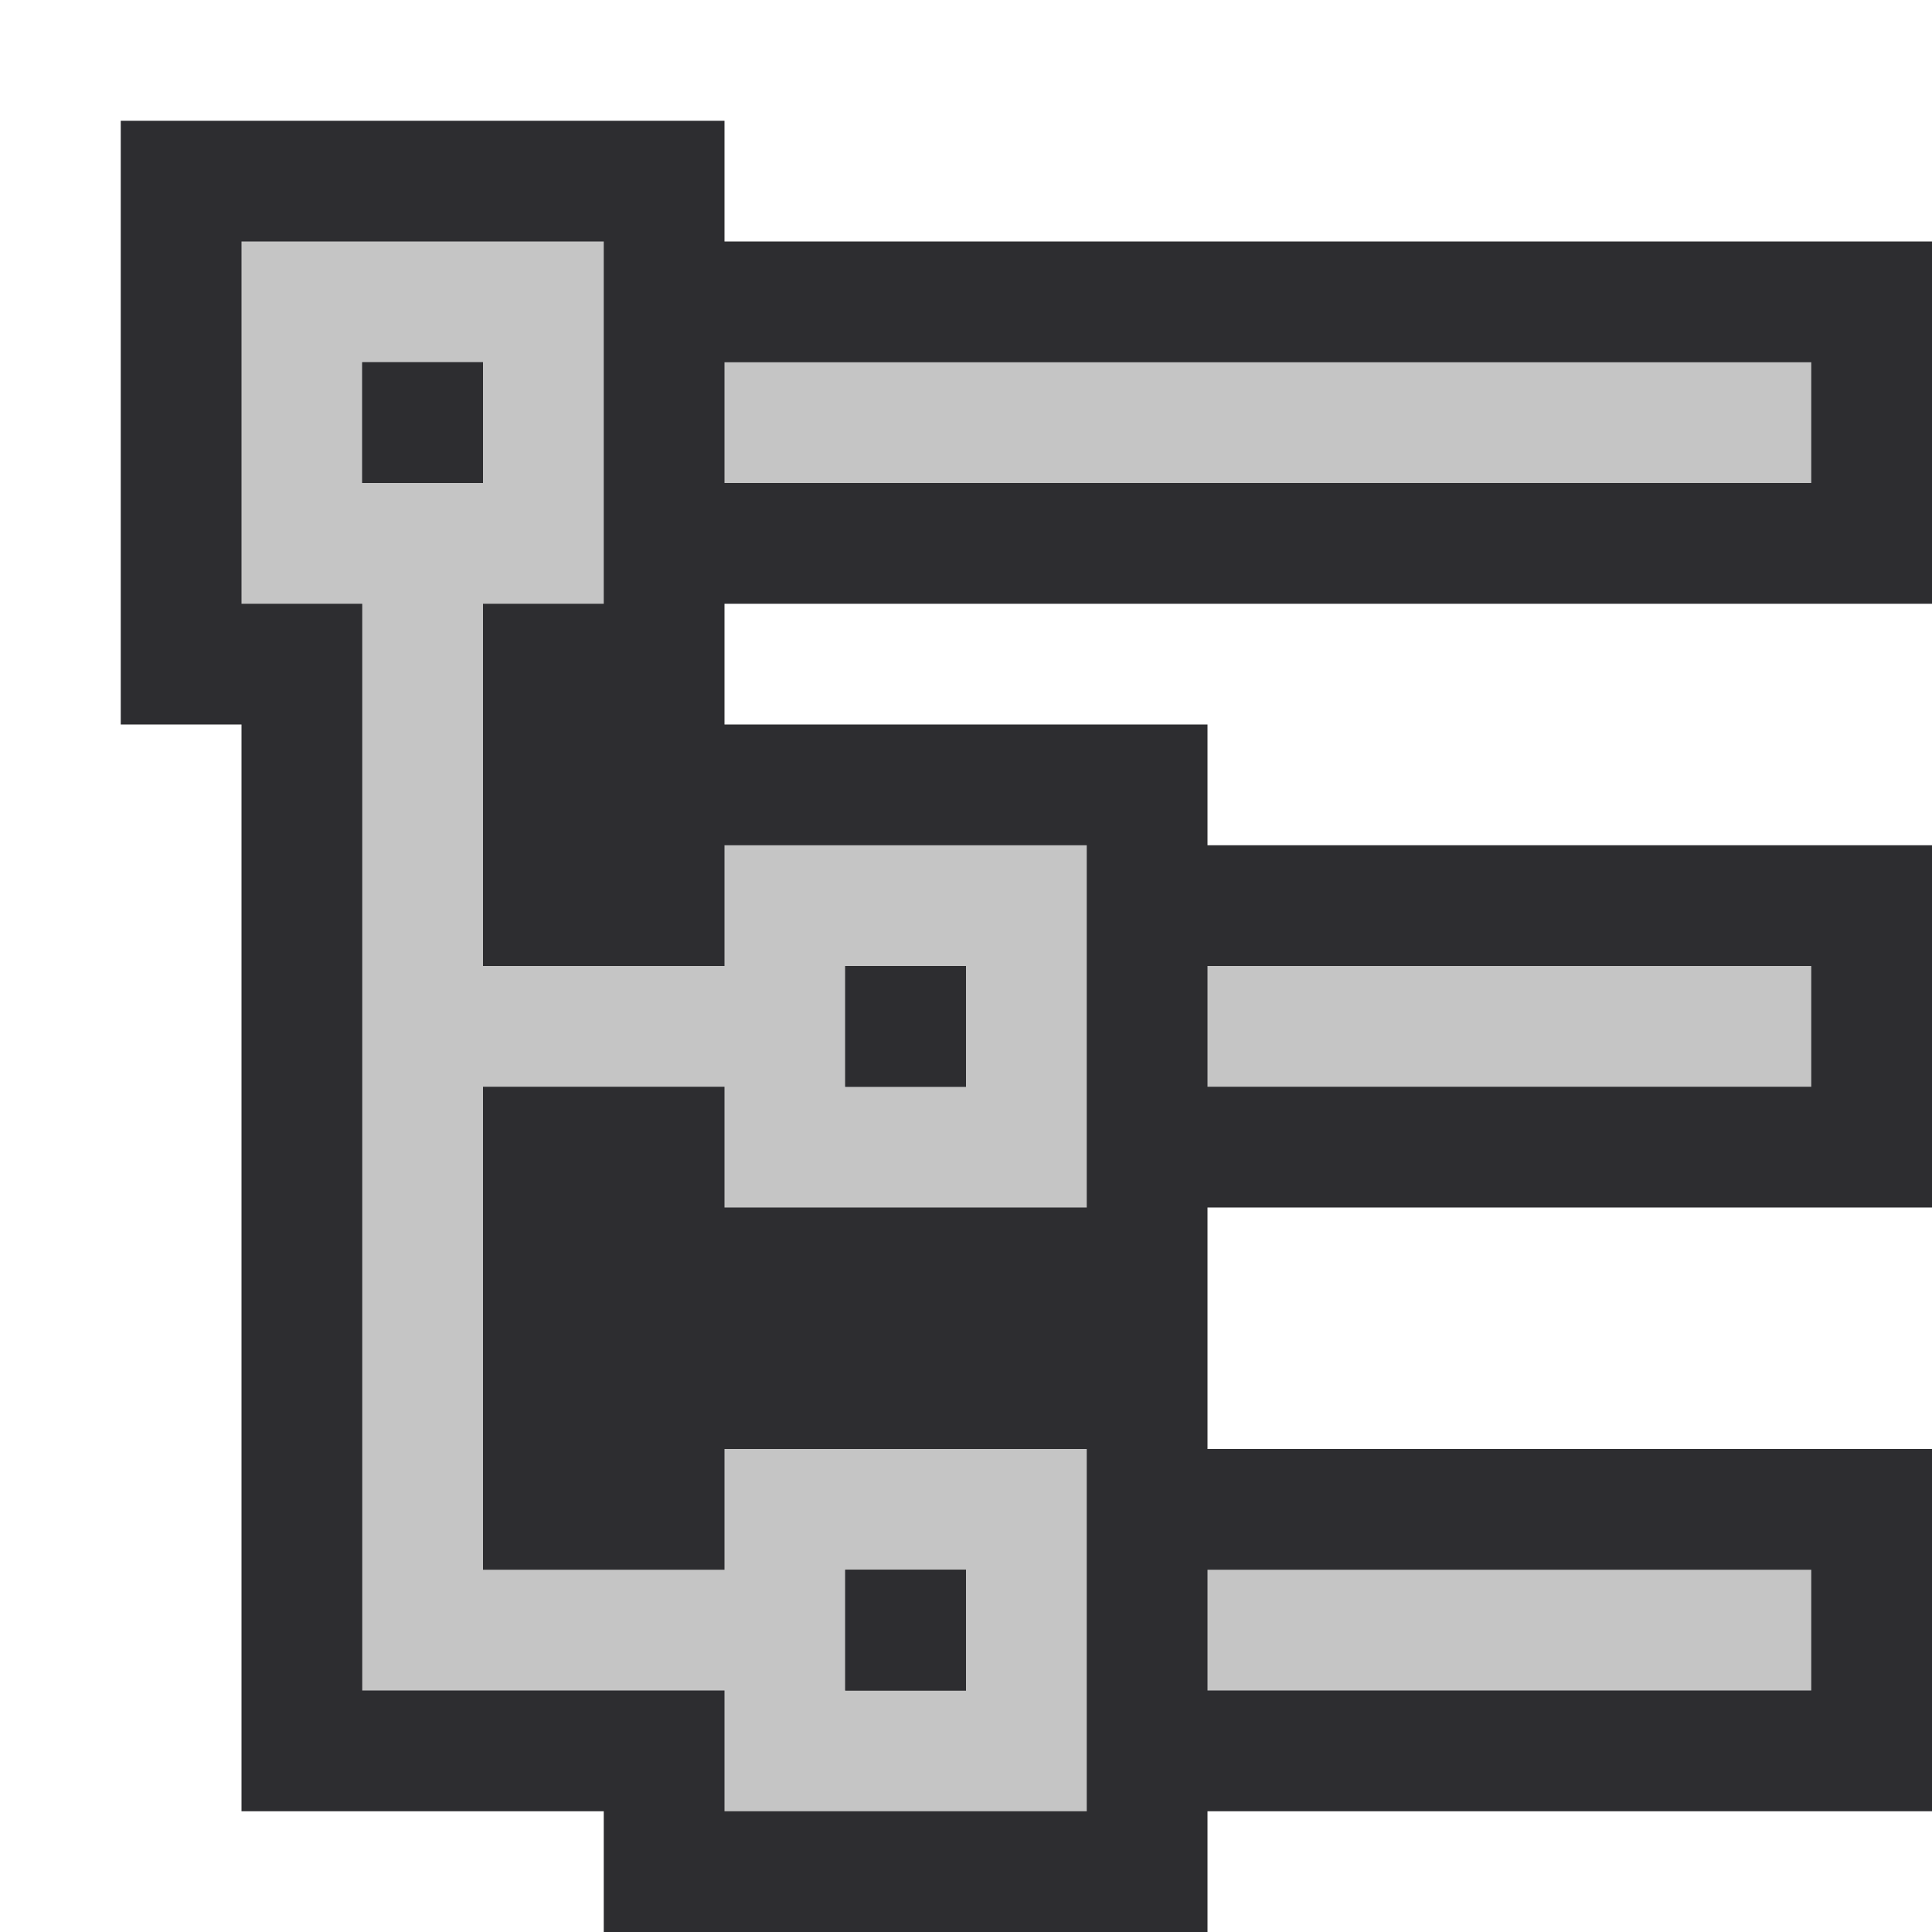 <?xml version="1.0" encoding="utf-8"?>
<!-- Generator: Adobe Illustrator 22.1.0, SVG Export Plug-In . SVG Version: 6.00 Build 0)  -->
<svg version="1.1" id="图层_1" xmlns="http://www.w3.org/2000/svg" xmlns:xlink="http://www.w3.org/1999/xlink" x="0px" y="0px"
	 viewBox="0 0 16 16" style="enable-background:new 0 0 16 16;" xml:space="preserve">
<style type="text/css">
	.st0{fill:#2D2D30;}
	.st1{fill:#C5C5C5;}
</style>
<g id="_x7B__PAGE_GRID__x7D_">
</g>
<g id="outline">
	<path class="st0" d="M2,6H1V1h5v1h10v3H6v1h4v1h6v3h-6v2h6v3h-6v1H5v-1H2V6z"/>
</g>
<g id="icon_x5F_bg">
	<path class="st1" d="M9,10V7H6v1H4V5h1V2H2v3h1v9h3v1h3v-3H6v1H4V9h2v1H9z M7,8h1v1H7V8z M3,3h1v1H3V3z M7,13h1v1H7V13z"/>
	<rect x="6" y="3" class="st1" width="9" height="1"/>
	<rect x="10" y="8" class="st1" width="5" height="1"/>
	<rect x="10" y="13" class="st1" width="5" height="1"/>
</g>
<g id="icon_x5F_fg">
	<path class="st0" d="M7,13v1h1v-1H7z M7,8v1h1V8H7z M3,3v1h1V3H3z"/>
</g>
<g id="not_x5F_bg">
</g>
<g id="not_x5F_fg">
</g>
</svg>

